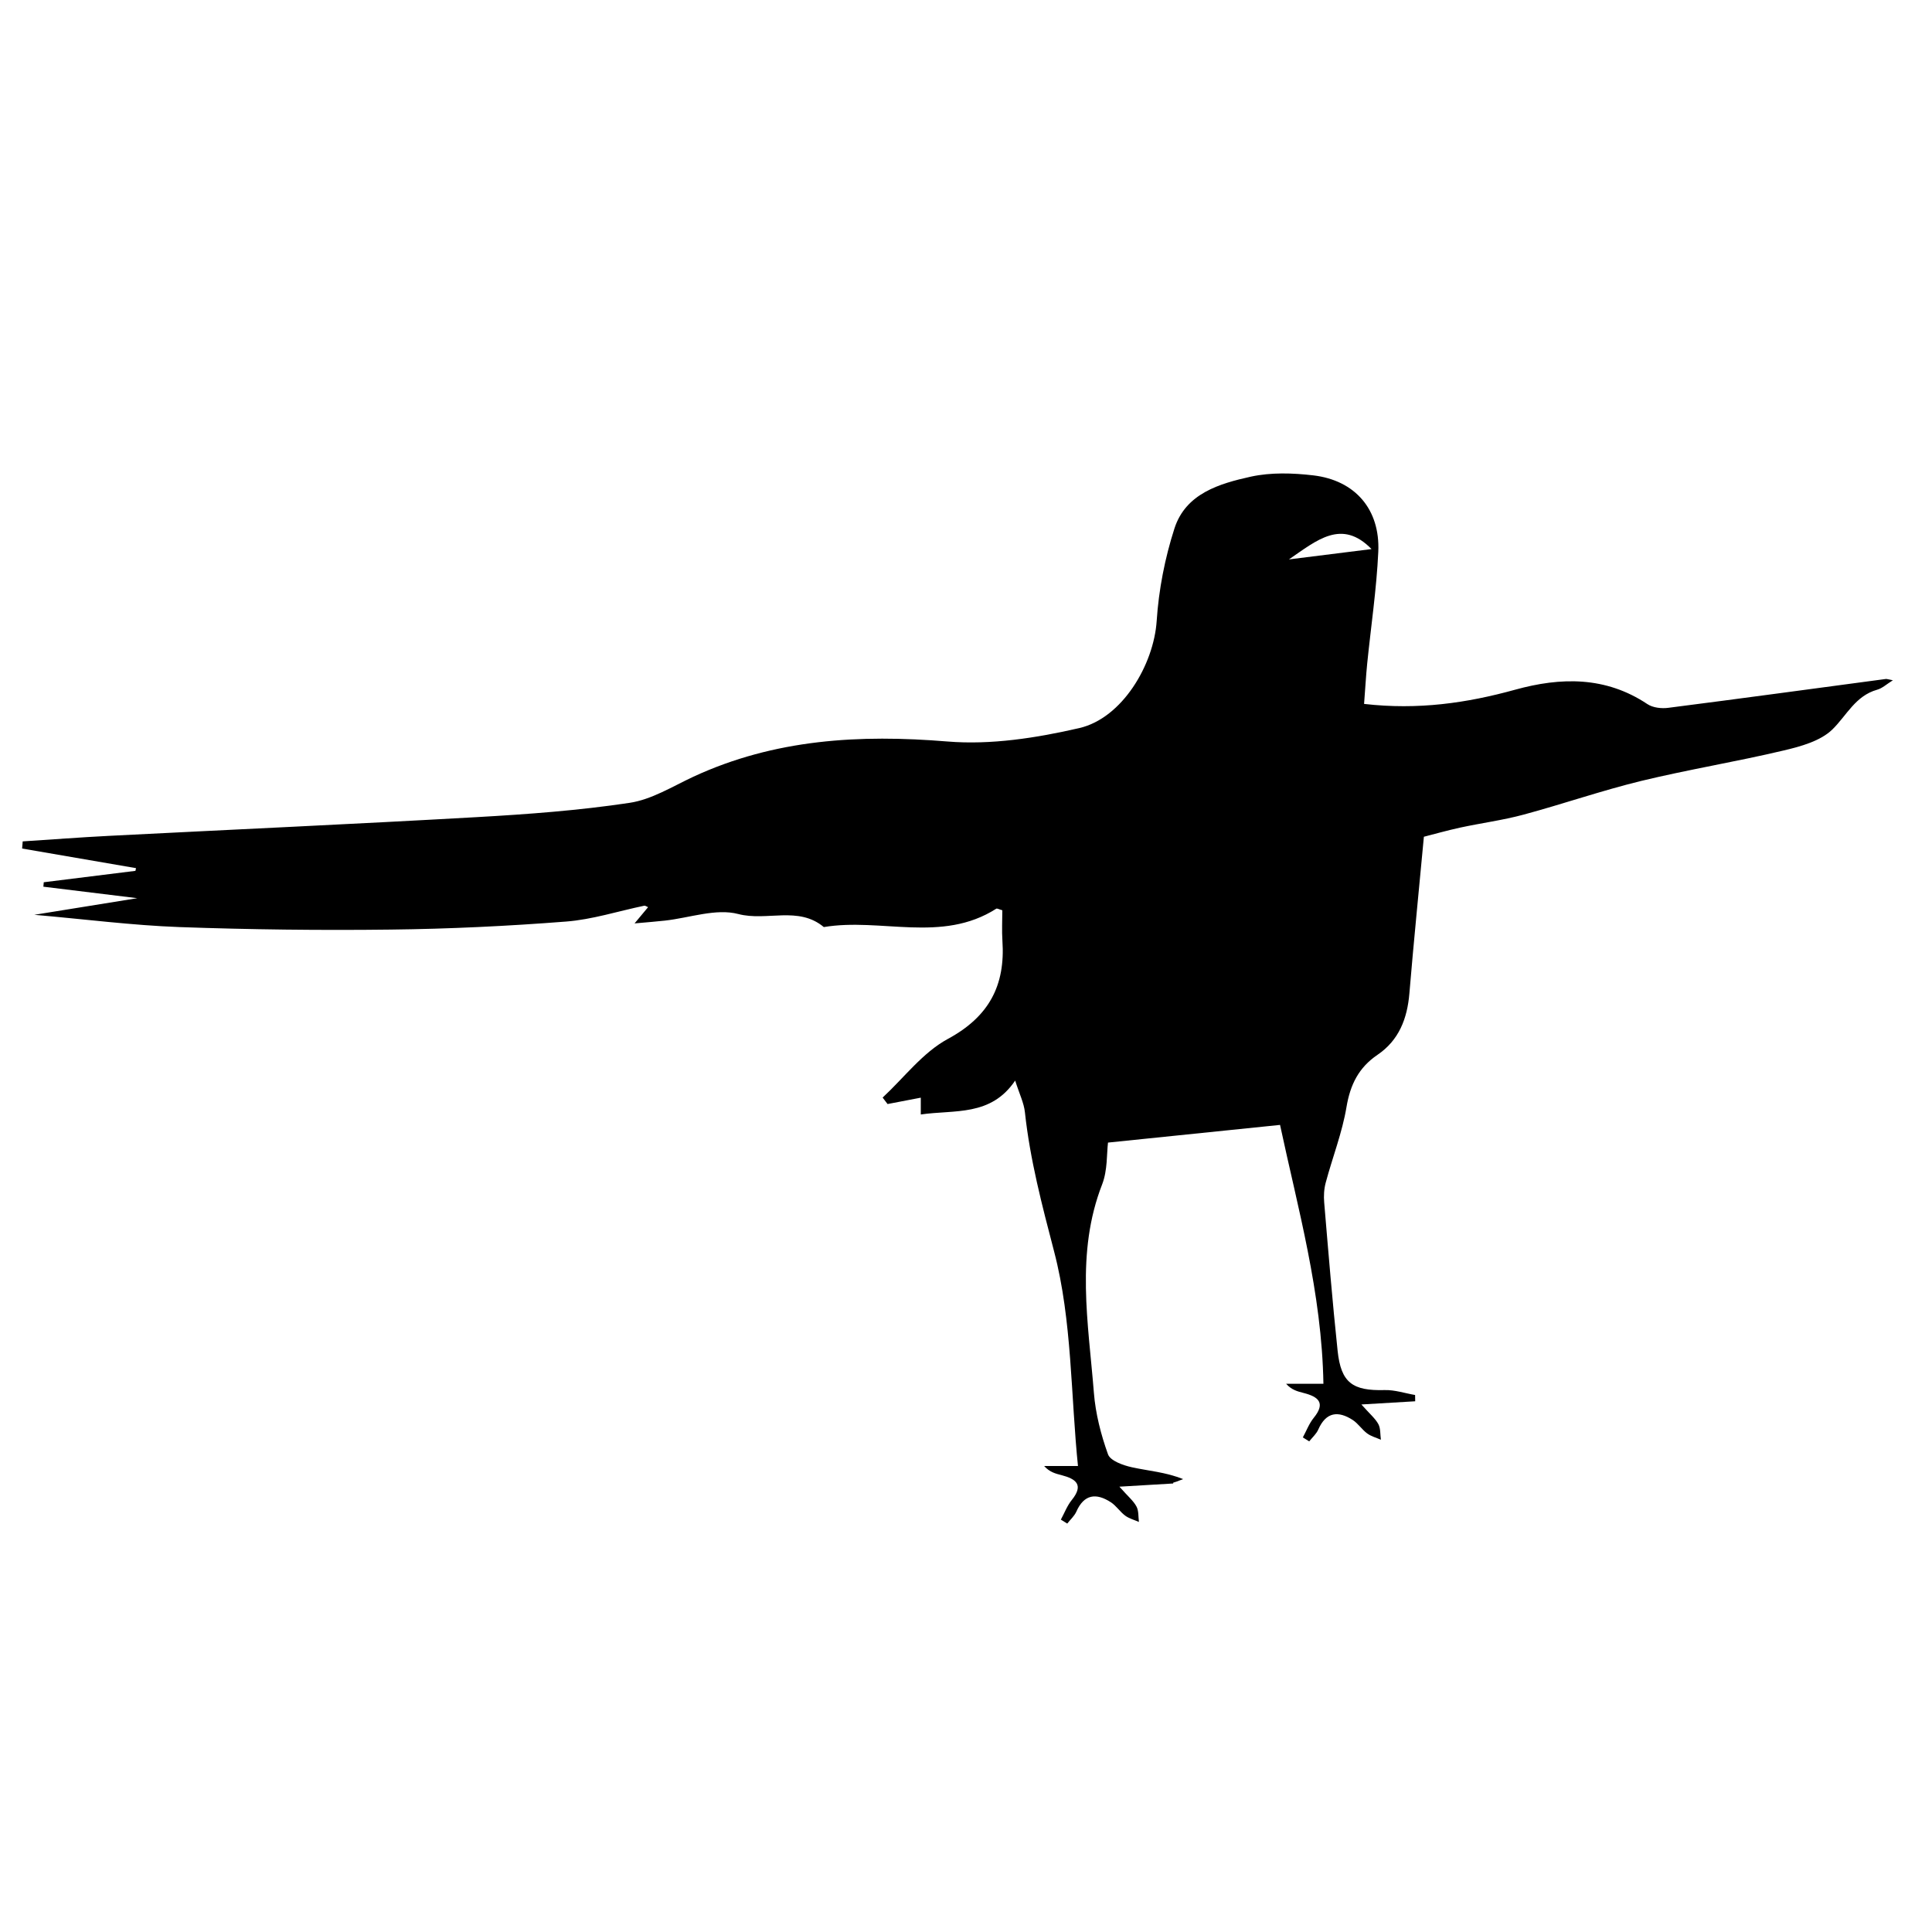 <?xml version="1.0" encoding="UTF-8"?>
<svg id="Layer_1" data-name="Layer 1" xmlns="http://www.w3.org/2000/svg" width="200" height="200" viewBox="0 0 200 200">
  <path d="m141.22,72.87c5.59.64,10.62-.09,15.62-1.47,4.73-1.31,9.37-1.4,13.7,1.49.57.38,1.48.48,2.19.38,7.5-.96,14.98-1.98,22.47-2.98.14-.02.3.05.75.13-.67.42-1.11.84-1.63.98-2.25.63-3.15,2.66-4.63,4.11-1.23,1.2-3.27,1.76-5.05,2.18-4.89,1.16-9.86,1.97-14.74,3.15-4.1,1-8.1,2.39-12.18,3.49-2.15.58-4.37.87-6.55,1.34-1.42.31-2.82.71-3.77.95-.52,5.61-1.06,10.91-1.5,16.21-.22,2.62-1.08,4.86-3.31,6.37-1.93,1.31-2.81,3.07-3.2,5.39-.44,2.65-1.45,5.21-2.15,7.83-.18.66-.22,1.38-.16,2.06.43,5.12.85,10.25,1.39,15.36.35,3.31,1.55,4.15,4.87,4.06,1.04-.03,2.1.33,3.15.51,0,.22,0,.43.01.65-1.68.1-3.36.2-5.57.33.88.99,1.44,1.45,1.76,2.04.24.45.18,1.07.26,1.61-.48-.21-1.01-.35-1.42-.65-.54-.4-.93-1.02-1.49-1.39-1.51-.98-2.77-.84-3.57.98-.2.46-.62.82-.94,1.23-.22-.14-.44-.27-.66-.41.37-.68.65-1.44,1.13-2.03,1.27-1.56.45-2.19-1.05-2.57-.62-.16-1.24-.31-1.81-.95h3.86c-.16-9.44-2.67-18.26-4.49-26.8-5.75.59-11.66,1.2-17.81,1.83-.14,1.14-.04,2.85-.6,4.31-2.78,7.12-1.43,14.38-.86,21.6.17,2.15.73,4.33,1.46,6.36.24.67,1.56,1.14,2.47,1.34,1.72.38,3.51.5,5.31,1.23-.44.14-.88.39-1.32.4-2.83.06-5.66.14-8.49.03-.39-.02-1-1.01-1.06-1.6-.78-7.49-.61-15.21-2.49-22.4-1.25-4.79-2.49-9.49-3.02-14.4-.1-.97-.57-1.9-1.01-3.29-2.53,3.74-6.25,3-9.77,3.51v-1.74c-1.22.24-2.33.45-3.44.66-.17-.22-.34-.44-.51-.67,2.23-2.07,4.16-4.67,6.75-6.07,4.27-2.31,5.96-5.54,5.65-10.16-.07-1.06-.01-2.14-.01-3.16-.34-.09-.54-.22-.63-.16-5.64,3.6-11.94.91-17.85,1.9-2.64-2.21-5.9-.58-8.85-1.35-2.31-.61-5.05.4-7.59.68-.9.1-1.81.17-3.15.29.66-.79,1.02-1.23,1.4-1.68-.15-.06-.29-.17-.4-.15-2.7.56-5.37,1.43-8.1,1.64-6.03.47-12.08.76-18.13.83-7.3.09-14.61,0-21.9-.26-4.88-.18-9.73-.81-15.01-1.27,3.59-.58,6.83-1.1,10.66-1.72-3.67-.45-6.69-.82-9.72-1.19.01-.15.03-.3.04-.46,3.16-.39,6.33-.79,9.49-1.18.02-.09.04-.19.06-.28-3.93-.68-7.86-1.35-11.79-2.03l.06-.74c2.96-.19,5.93-.42,8.89-.57,12.7-.65,25.4-1.22,38.1-1.94,5.29-.3,10.59-.69,15.83-1.48,2.29-.34,4.45-1.7,6.62-2.71,8.41-3.89,17.18-4.39,26.3-3.64,4.49.37,9.21-.37,13.64-1.39,4.45-1.03,7.71-6.57,8.01-11.1.21-3.22.85-6.5,1.84-9.57,1.17-3.62,4.66-4.64,7.92-5.36,2.07-.45,4.32-.38,6.45-.13,4.33.51,6.93,3.52,6.73,7.91-.18,3.87-.76,7.73-1.15,11.59-.13,1.3-.2,2.61-.32,4.14Zm-7.79-14.96c2.91-.36,5.69-.71,8.55-1.07-3.09-3.17-5.66-.91-8.55,1.07Zm-18.58,23.7c-.12,1.52-.23,2.9-.34,4.28.26.07.53.15.79.22.35-1.35.7-2.7,1.1-4.24-.4-.07-.89-.15-1.56-.26Z"/>
  <path d="m121.42,152.93c-1.05-.18-2.1-.53-3.15-.51-3.32.09-4.52-.76-4.87-4.06-.08-.7-.14-1.4-.21-2.11-.29.11-.59.2-.88.31-.22.12-.43.24-.64.36.15,1.6.25,3.21.28,4.84h-3.86c.57.64,1.19.79,1.81.95,1.5.39,2.31,1.01,1.05,2.57-.48.59-.76,1.35-1.13,2.03.22.14.44.27.66.41.32-.41.73-.77.94-1.23.8-1.82,2.06-1.96,3.57-.98.56.36.95.99,1.49,1.39.41.3.94.44,1.42.65-.07-.54-.01-1.16-.26-1.61-.32-.59-.88-1.04-1.76-2.04,2.21-.13,3.89-.23,5.57-.33v-.65Z"/>
  <rect x="111.42" y="80.28" width="11.09" height="7.86"/>
</svg>